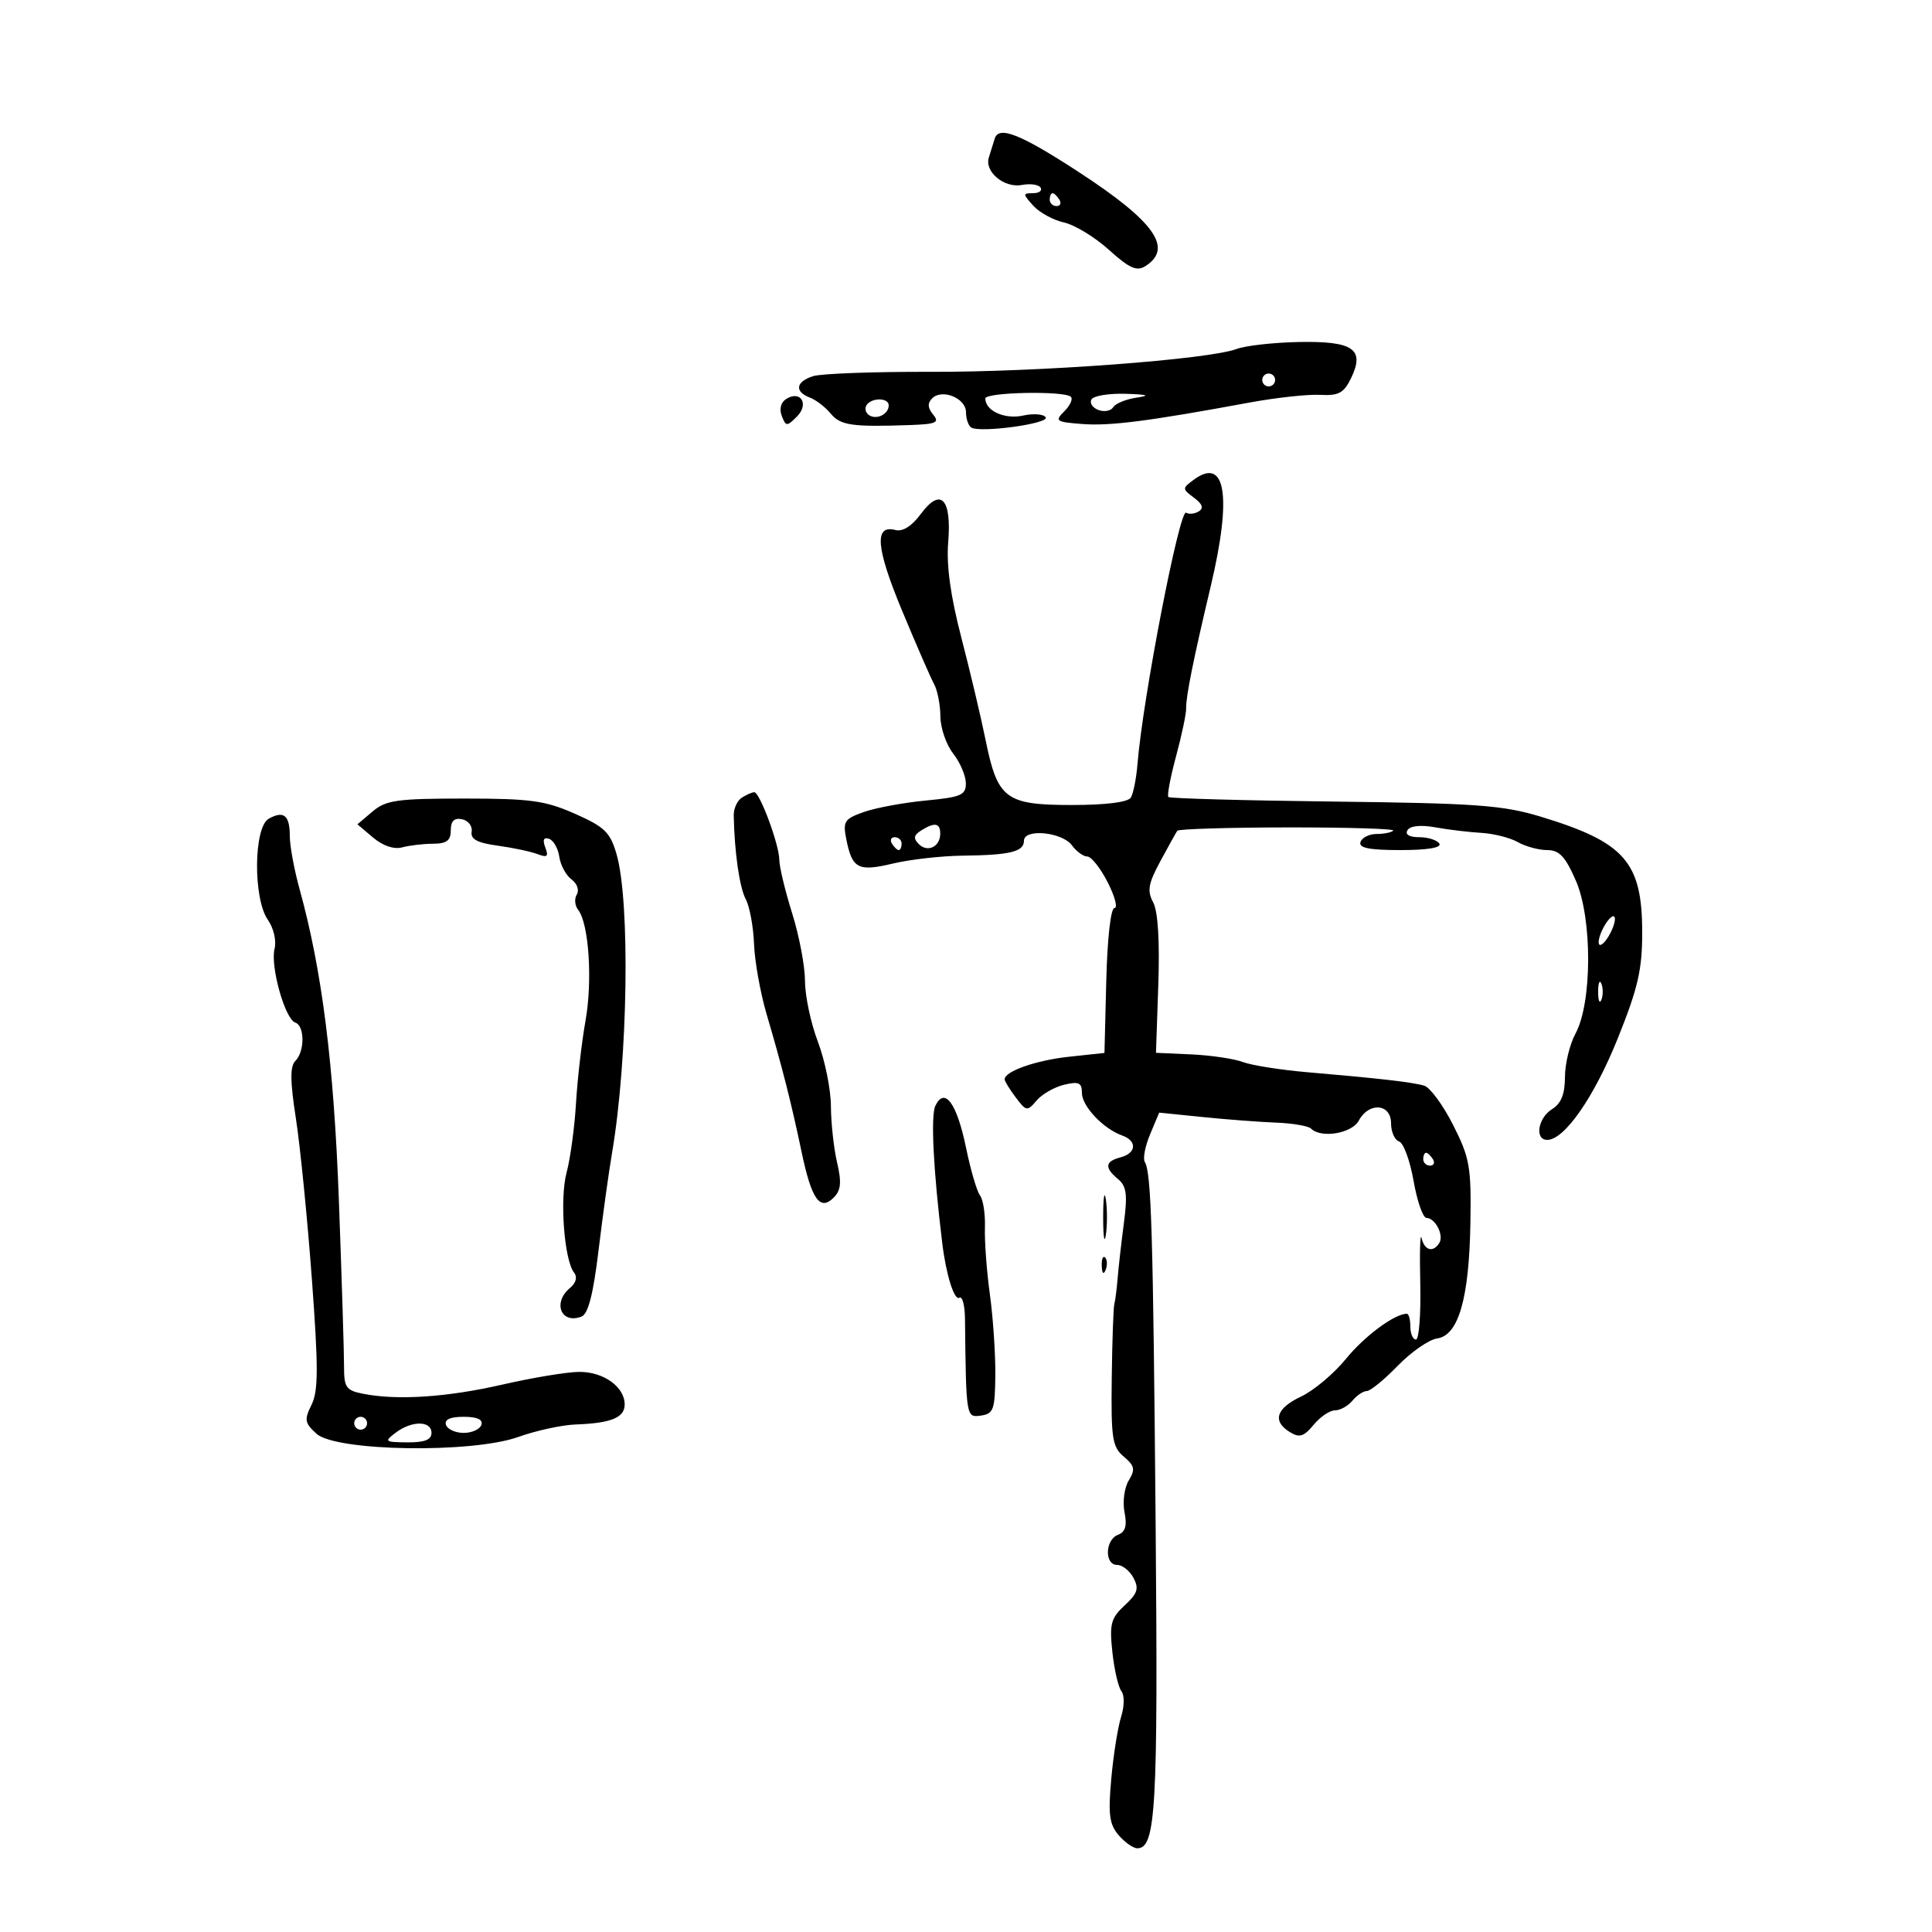 <svg xmlns="http://www.w3.org/2000/svg" width="300" height="300" viewBox="0 0 300 300" version="1.1">
	<path d="M 154.464 21.511 C 154.209 22.330, 153.794 23.662, 153.542 24.471 C 152.856 26.680, 155.954 29.242, 158.682 28.721 C 159.983 28.472, 161.289 28.658, 161.583 29.134 C 161.877 29.610, 161.347 30, 160.404 30 C 158.801 30, 158.804 30.125, 160.449 31.943 C 161.416 33.012, 163.561 34.184, 165.216 34.547 C 166.871 34.911, 170.012 36.823, 172.196 38.796 C 175.358 41.652, 176.507 42.170, 177.834 41.335 C 182.245 38.557, 179.313 34.410, 167.486 26.701 C 158.485 20.835, 155.096 19.485, 154.464 21.511 M 163 31 C 163 31.550, 163.477 32, 164.059 32 C 164.641 32, 164.840 31.550, 164.500 31 C 164.160 30.450, 163.684 30, 163.441 30 C 163.198 30, 163 30.450, 163 31 M 192 54.195 C 187.698 55.816, 161.206 57.792, 144.500 57.738 C 135.700 57.709, 127.487 58.012, 126.250 58.410 C 123.561 59.276, 123.331 60.806, 125.750 61.733 C 126.713 62.101, 128.175 63.225, 129 64.230 C 130.501 66.059, 132.308 66.319, 141.303 66.002 C 145.390 65.859, 145.926 65.616, 144.896 64.374 C 144.045 63.349, 143.999 62.601, 144.742 61.858 C 146.289 60.311, 150 61.828, 150 64.008 C 150 65.039, 150.368 66.109, 150.818 66.388 C 152.217 67.252, 162.981 65.778, 162.379 64.804 C 162.066 64.297, 160.484 64.174, 158.864 64.530 C 156.007 65.157, 153 63.797, 153 61.878 C 153 60.893, 165.320 60.653, 166.286 61.619 C 166.626 61.960, 166.166 62.972, 165.264 63.869 C 163.745 65.379, 163.953 65.525, 168.061 65.841 C 172.360 66.172, 178.325 65.406, 194 62.512 C 198.125 61.750, 203.063 61.211, 204.973 61.313 C 207.877 61.469, 208.668 61.041, 209.803 58.698 C 211.978 54.203, 210.119 52.934, 201.612 53.108 C 197.700 53.188, 193.375 53.677, 192 54.195 M 196 59 C 196 59.550, 196.450 60, 197 60 C 197.550 60, 198 59.550, 198 59 C 198 58.450, 197.550 58, 197 58 C 196.450 58, 196 58.450, 196 59 M 122.096 61.941 C 121.258 62.458, 120.979 63.503, 121.391 64.577 C 122.029 66.238, 122.183 66.245, 123.744 64.685 C 125.669 62.760, 124.343 60.552, 122.096 61.941 M 169.496 62.007 C 169.153 62.561, 169.622 63.302, 170.538 63.653 C 171.453 64.004, 172.495 63.816, 172.854 63.236 C 173.213 62.655, 174.855 61.982, 176.503 61.740 C 178.684 61.420, 178.223 61.259, 174.809 61.150 C 172.229 61.067, 169.838 61.453, 169.496 62.007 M 134.543 62.931 C 134.226 63.443, 134.425 64.144, 134.984 64.490 C 136.177 65.227, 138 64.291, 138 62.941 C 138 61.724, 135.293 61.716, 134.543 62.931 M 185.347 74.507 C 183.554 75.836, 183.556 75.918, 185.401 77.286 C 186.714 78.258, 186.946 78.915, 186.151 79.406 C 185.518 79.798, 184.631 79.890, 184.179 79.611 C 183.153 78.977, 177.451 108.438, 176.633 118.601 C 176.451 120.856, 175.983 123.219, 175.592 123.851 C 175.148 124.570, 171.720 125, 166.441 125 C 156.145 125, 154.897 124.061, 153.045 114.923 C 152.329 111.391, 150.632 104.225, 149.274 99 C 147.598 92.554, 146.942 87.807, 147.235 84.234 C 147.796 77.403, 146.078 75.623, 142.975 79.820 C 141.580 81.707, 140.169 82.596, 139.038 82.300 C 135.715 81.431, 136.012 85.045, 140.063 94.794 C 142.282 100.132, 144.525 105.281, 145.049 106.236 C 145.572 107.191, 146.010 109.441, 146.022 111.236 C 146.034 113.031, 146.924 115.625, 148 117 C 149.076 118.375, 149.966 120.447, 149.978 121.605 C 149.997 123.461, 149.259 123.781, 143.750 124.307 C 140.313 124.634, 135.993 125.434, 134.151 126.083 C 131.099 127.160, 130.857 127.537, 131.420 130.351 C 132.330 134.902, 133.253 135.378, 138.669 134.087 C 141.326 133.453, 146.200 132.904, 149.500 132.866 C 156.852 132.781, 159 132.257, 159 130.550 C 159 128.614, 164.934 129.189, 166.458 131.273 C 167.152 132.223, 168.224 133, 168.840 133 C 169.456 133, 170.878 134.800, 172 137 C 173.122 139.200, 173.596 141, 173.053 141 C 172.478 141, 171.947 145.702, 171.783 152.250 L 171.500 163.500 165.975 164.094 C 160.862 164.644, 156 166.352, 156 167.597 C 156 167.887, 156.773 169.149, 157.719 170.402 C 159.361 172.579, 159.506 172.601, 160.969 170.883 C 161.811 169.894, 163.738 168.792, 165.250 168.434 C 167.527 167.895, 168 168.116, 168 169.717 C 168 171.769, 171.333 175.290, 174.250 176.320 C 176.608 177.152, 176.467 179.065, 174 179.710 C 171.578 180.344, 171.468 181.314, 173.617 183.097 C 174.929 184.186, 175.098 185.483, 174.510 189.970 C 174.112 193.011, 173.677 196.850, 173.544 198.500 C 173.411 200.150, 173.180 201.950, 173.032 202.500 C 172.883 203.050, 172.703 208.225, 172.631 214 C 172.514 223.364, 172.716 224.682, 174.500 226.185 C 176.193 227.611, 176.310 228.181, 175.267 229.894 C 174.589 231.008, 174.294 233.222, 174.613 234.815 C 175.034 236.922, 174.757 237.879, 173.596 238.325 C 171.594 239.093, 171.484 243, 173.465 243 C 174.270 243, 175.414 243.905, 176.005 245.010 C 176.889 246.661, 176.645 247.425, 174.638 249.285 C 172.496 251.270, 172.260 252.161, 172.728 256.524 C 173.022 259.261, 173.653 261.996, 174.130 262.602 C 174.624 263.228, 174.603 264.954, 174.081 266.602 C 173.575 268.196, 172.890 272.520, 172.557 276.211 C 172.059 281.742, 172.259 283.280, 173.698 284.961 C 174.659 286.082, 175.965 287, 176.601 287 C 179.477 287, 179.826 280.885, 179.449 237 C 179.056 191.372, 178.779 182.070, 177.762 180.425 C 177.441 179.905, 177.814 177.970, 178.590 176.124 L 180.001 172.767 186.751 173.455 C 190.463 173.833, 195.598 174.223, 198.161 174.321 C 200.725 174.420, 203.163 174.838, 203.578 175.250 C 205.147 176.808, 209.928 176.003, 211 174 C 212.561 171.082, 216 171.369, 216 174.417 C 216 175.746, 216.563 177.019, 217.250 177.246 C 217.938 177.472, 218.950 180.230, 219.500 183.373 C 220.050 186.515, 220.950 189.099, 221.500 189.115 C 222.884 189.153, 224.241 191.801, 223.495 193.008 C 222.541 194.551, 221.188 194.179, 220.742 192.250 C 220.519 191.287, 220.427 194.438, 220.538 199.250 C 220.648 204.063, 220.347 208, 219.869 208 C 219.391 208, 219 207.100, 219 206 C 219 204.900, 218.753 204, 218.450 204 C 216.554 204, 211.884 207.462, 208.988 211.015 C 207.124 213.302, 204.001 215.925, 202.049 216.845 C 198.147 218.682, 197.521 220.683, 200.313 222.391 C 201.783 223.290, 202.475 223.075, 203.973 221.250 C 204.989 220.012, 206.481 219, 207.288 219 C 208.095 219, 209.315 218.325, 210 217.500 C 210.685 216.675, 211.692 216, 212.239 216 C 212.786 216, 214.946 214.236, 217.038 212.080 C 219.131 209.924, 221.890 208.011, 223.171 207.830 C 226.476 207.361, 228.132 201.599, 228.323 189.901 C 228.466 181.171, 228.223 179.794, 225.639 174.686 C 224.076 171.598, 222.055 168.851, 221.149 168.582 C 219.318 168.040, 214.234 167.455, 203 166.493 C 198.875 166.140, 194.375 165.429, 193 164.913 C 191.625 164.398, 188.025 163.864, 185 163.728 L 179.500 163.480 179.861 152.882 C 180.093 146.078, 179.807 141.509, 179.062 140.116 C 178.105 138.328, 178.301 137.207, 180.180 133.724 C 181.433 131.401, 182.617 129.275, 182.812 129 C 183.007 128.725, 190.751 128.491, 200.020 128.480 C 209.289 128.469, 216.636 128.694, 216.346 128.980 C 216.056 129.266, 214.887 129.500, 213.748 129.500 C 212.609 129.500, 211.487 130.063, 211.255 130.750 C 210.946 131.667, 212.604 132, 217.476 132 C 221.649 132, 223.888 131.628, 223.500 131 C 223.160 130.450, 221.757 130, 220.382 130 C 218.824 130, 218.137 129.587, 218.559 128.904 C 218.978 128.227, 220.623 128.060, 222.868 128.467 C 224.866 128.829, 228.075 129.216, 230 129.326 C 231.925 129.436, 234.483 130.082, 235.684 130.763 C 236.886 131.443, 238.939 132, 240.247 132 C 242.127 132, 243.060 132.996, 244.700 136.751 C 247.269 142.634, 247.236 155.717, 244.640 160.500 C 243.745 162.150, 243.010 165.184, 243.006 167.242 C 243.002 169.896, 242.419 171.346, 241 172.232 C 238.798 173.607, 238.266 177, 240.253 177 C 242.923 177, 247.520 170.396, 251.179 161.305 C 254.339 153.452, 255 150.598, 255 144.809 C 255 133.840, 252.311 130.774, 239.204 126.800 C 233.369 125.031, 229.215 124.728, 207.168 124.468 C 193.235 124.303, 181.651 123.985, 181.427 123.760 C 181.202 123.535, 181.739 120.685, 182.620 117.426 C 183.502 114.167, 184.205 110.825, 184.184 110 C 184.137 108.193, 185.306 102.381, 187.995 91.060 C 191.328 77.029, 190.333 70.810, 185.347 74.507 M 115.200 123.855 C 114.485 124.309, 113.915 125.539, 113.934 126.590 C 114.035 132.267, 114.828 137.810, 115.799 139.625 C 116.404 140.754, 116.983 143.888, 117.086 146.589 C 117.190 149.290, 118.071 154.200, 119.044 157.500 C 121.453 165.663, 122.891 171.329, 124.464 178.846 C 126.013 186.247, 127.323 188.110, 129.463 185.957 C 130.587 184.826, 130.703 183.606, 129.979 180.500 C 129.467 178.300, 129.037 174.367, 129.024 171.761 C 129.011 169.154, 128.100 164.654, 127.001 161.761 C 125.901 158.867, 125.001 154.628, 125.001 152.339 C 125 150.051, 124.106 145.326, 123.013 141.839 C 121.920 138.353, 121.020 134.615, 121.013 133.533 C 120.997 131.150, 117.974 122.994, 117.114 123.015 C 116.776 123.024, 115.915 123.402, 115.200 123.855 M 57.861 126 L 55.500 128 57.943 130.066 C 59.451 131.342, 61.172 131.921, 62.443 131.580 C 63.574 131.276, 65.737 131.021, 67.250 131.014 C 69.361 131.003, 70 130.519, 70 128.927 C 70 127.482, 70.530 126.962, 71.750 127.213 C 72.713 127.411, 73.382 128.282, 73.238 129.149 C 73.045 130.310, 74.109 130.880, 77.283 131.315 C 79.652 131.640, 82.436 132.230, 83.469 132.626 C 84.977 133.205, 85.214 133, 84.673 131.590 C 84.224 130.420, 84.416 129.970, 85.249 130.245 C 85.937 130.471, 86.656 131.729, 86.847 133.039 C 87.038 134.350, 87.894 135.933, 88.750 136.559 C 89.614 137.191, 89.977 138.228, 89.567 138.892 C 89.160 139.550, 89.257 140.630, 89.781 141.294 C 91.442 143.396, 92.029 152.282, 90.918 158.500 C 90.328 161.800, 89.663 167.574, 89.440 171.330 C 89.216 175.087, 88.560 179.920, 87.981 182.070 C 86.890 186.123, 87.604 195.659, 89.145 197.617 C 89.687 198.306, 89.444 199.217, 88.512 199.990 C 85.764 202.271, 87.120 205.659, 90.294 204.441 C 91.330 204.043, 92.117 200.991, 92.937 194.187 C 93.580 188.859, 94.527 182.025, 95.041 179 C 97.510 164.488, 97.874 139.974, 95.730 132.606 C 94.751 129.239, 93.876 128.393, 89.270 126.356 C 84.651 124.313, 82.366 124, 72.082 124 C 61.675 124, 59.932 124.245, 57.861 126 M 41.729 127.132 C 39.379 128.447, 39.284 139.533, 41.595 142.832 C 42.497 144.119, 42.948 146.072, 42.633 147.326 C 41.952 150.040, 44.254 158.251, 45.845 158.782 C 47.328 159.276, 47.343 163.257, 45.867 164.733 C 45.024 165.576, 45.044 167.861, 45.947 173.683 C 46.614 177.982, 47.726 189.150, 48.419 198.500 C 49.448 212.401, 49.440 215.979, 48.376 218.129 C 47.221 220.461, 47.307 220.968, 49.142 222.629 C 52.174 225.373, 73.279 225.706, 80.500 223.123 C 83.250 222.139, 87.247 221.271, 89.382 221.193 C 94.890 220.992, 97 220.132, 97 218.088 C 97 215.350, 93.710 212.997, 89.921 213.026 C 88.040 213.040, 82.675 213.928, 78 215 C 69.391 216.974, 61.648 217.480, 56.329 216.416 C 53.735 215.897, 53.410 215.421, 53.423 212.166 C 53.430 210.150, 53.072 198.621, 52.627 186.546 C 51.838 165.160, 50.020 150.736, 46.510 138.032 C 45.680 135.025, 45 131.339, 45 129.841 C 45 126.594, 44.068 125.823, 41.729 127.132 M 143.008 128.974 C 141.881 129.687, 141.799 130.199, 142.671 131.071 C 144.040 132.440, 146 131.480, 146 129.441 C 146 127.777, 145.119 127.640, 143.008 128.974 M 138.500 131 C 138.840 131.550, 139.316 132, 139.559 132 C 139.802 132, 140 131.550, 140 131 C 140 130.450, 139.523 130, 138.941 130 C 138.359 130, 138.160 130.450, 138.500 131 M 249 144 C 248.361 145.194, 248.063 146.396, 248.338 146.671 C 248.613 146.946, 249.361 146.194, 250 145 C 250.639 143.806, 250.937 142.604, 250.662 142.329 C 250.387 142.054, 249.639 142.806, 249 144 M 248.158 154 C 248.158 155.375, 248.385 155.938, 248.662 155.250 C 248.940 154.563, 248.940 153.438, 248.662 152.750 C 248.385 152.063, 248.158 152.625, 248.158 154 M 145.252 171.685 C 144.501 173.220, 144.914 181.549, 146.308 193 C 146.914 197.976, 148.180 202.007, 148.981 201.512 C 149.431 201.233, 149.819 202.692, 149.842 204.753 C 150.014 220.127, 150.016 220.138, 152.325 219.810 C 154.275 219.532, 154.505 218.879, 154.553 213.500 C 154.582 210.200, 154.203 204.575, 153.709 201 C 153.216 197.425, 152.869 192.764, 152.938 190.641 C 153.008 188.519, 152.667 186.269, 152.182 185.641 C 151.696 185.014, 150.722 181.692, 150.015 178.261 C 148.588 171.325, 146.702 168.721, 145.252 171.685 M 221 180 C 221 180.550, 221.477 181, 222.059 181 C 222.641 181, 222.840 180.550, 222.500 180 C 222.160 179.450, 221.684 179, 221.441 179 C 221.198 179, 221 179.450, 221 180 M 171.300 189 C 171.300 192.025, 171.487 193.262, 171.716 191.750 C 171.945 190.238, 171.945 187.762, 171.716 186.250 C 171.487 184.738, 171.300 185.975, 171.300 189 M 171.079 196.583 C 171.127 197.748, 171.364 197.985, 171.683 197.188 C 171.972 196.466, 171.936 195.603, 171.604 195.271 C 171.272 194.939, 171.036 195.529, 171.079 196.583 M 55 221 C 55 221.550, 55.450 222, 56 222 C 56.550 222, 57 221.550, 57 221 C 57 220.450, 56.550 220, 56 220 C 55.450 220, 55 220.450, 55 221 M 69.250 221.250 C 69.479 221.938, 70.717 222.500, 72 222.500 C 73.283 222.500, 74.521 221.938, 74.750 221.250 C 75.025 220.425, 74.089 220, 72 220 C 69.911 220, 68.975 220.425, 69.250 221.250 M 61.441 222.468 C 59.622 223.844, 59.736 223.938, 63.250 223.968 C 65.931 223.991, 67 223.572, 67 222.500 C 67 220.584, 63.956 220.566, 61.441 222.468" stroke="none" fill="black" fill-rule="evenodd"/>
</svg>